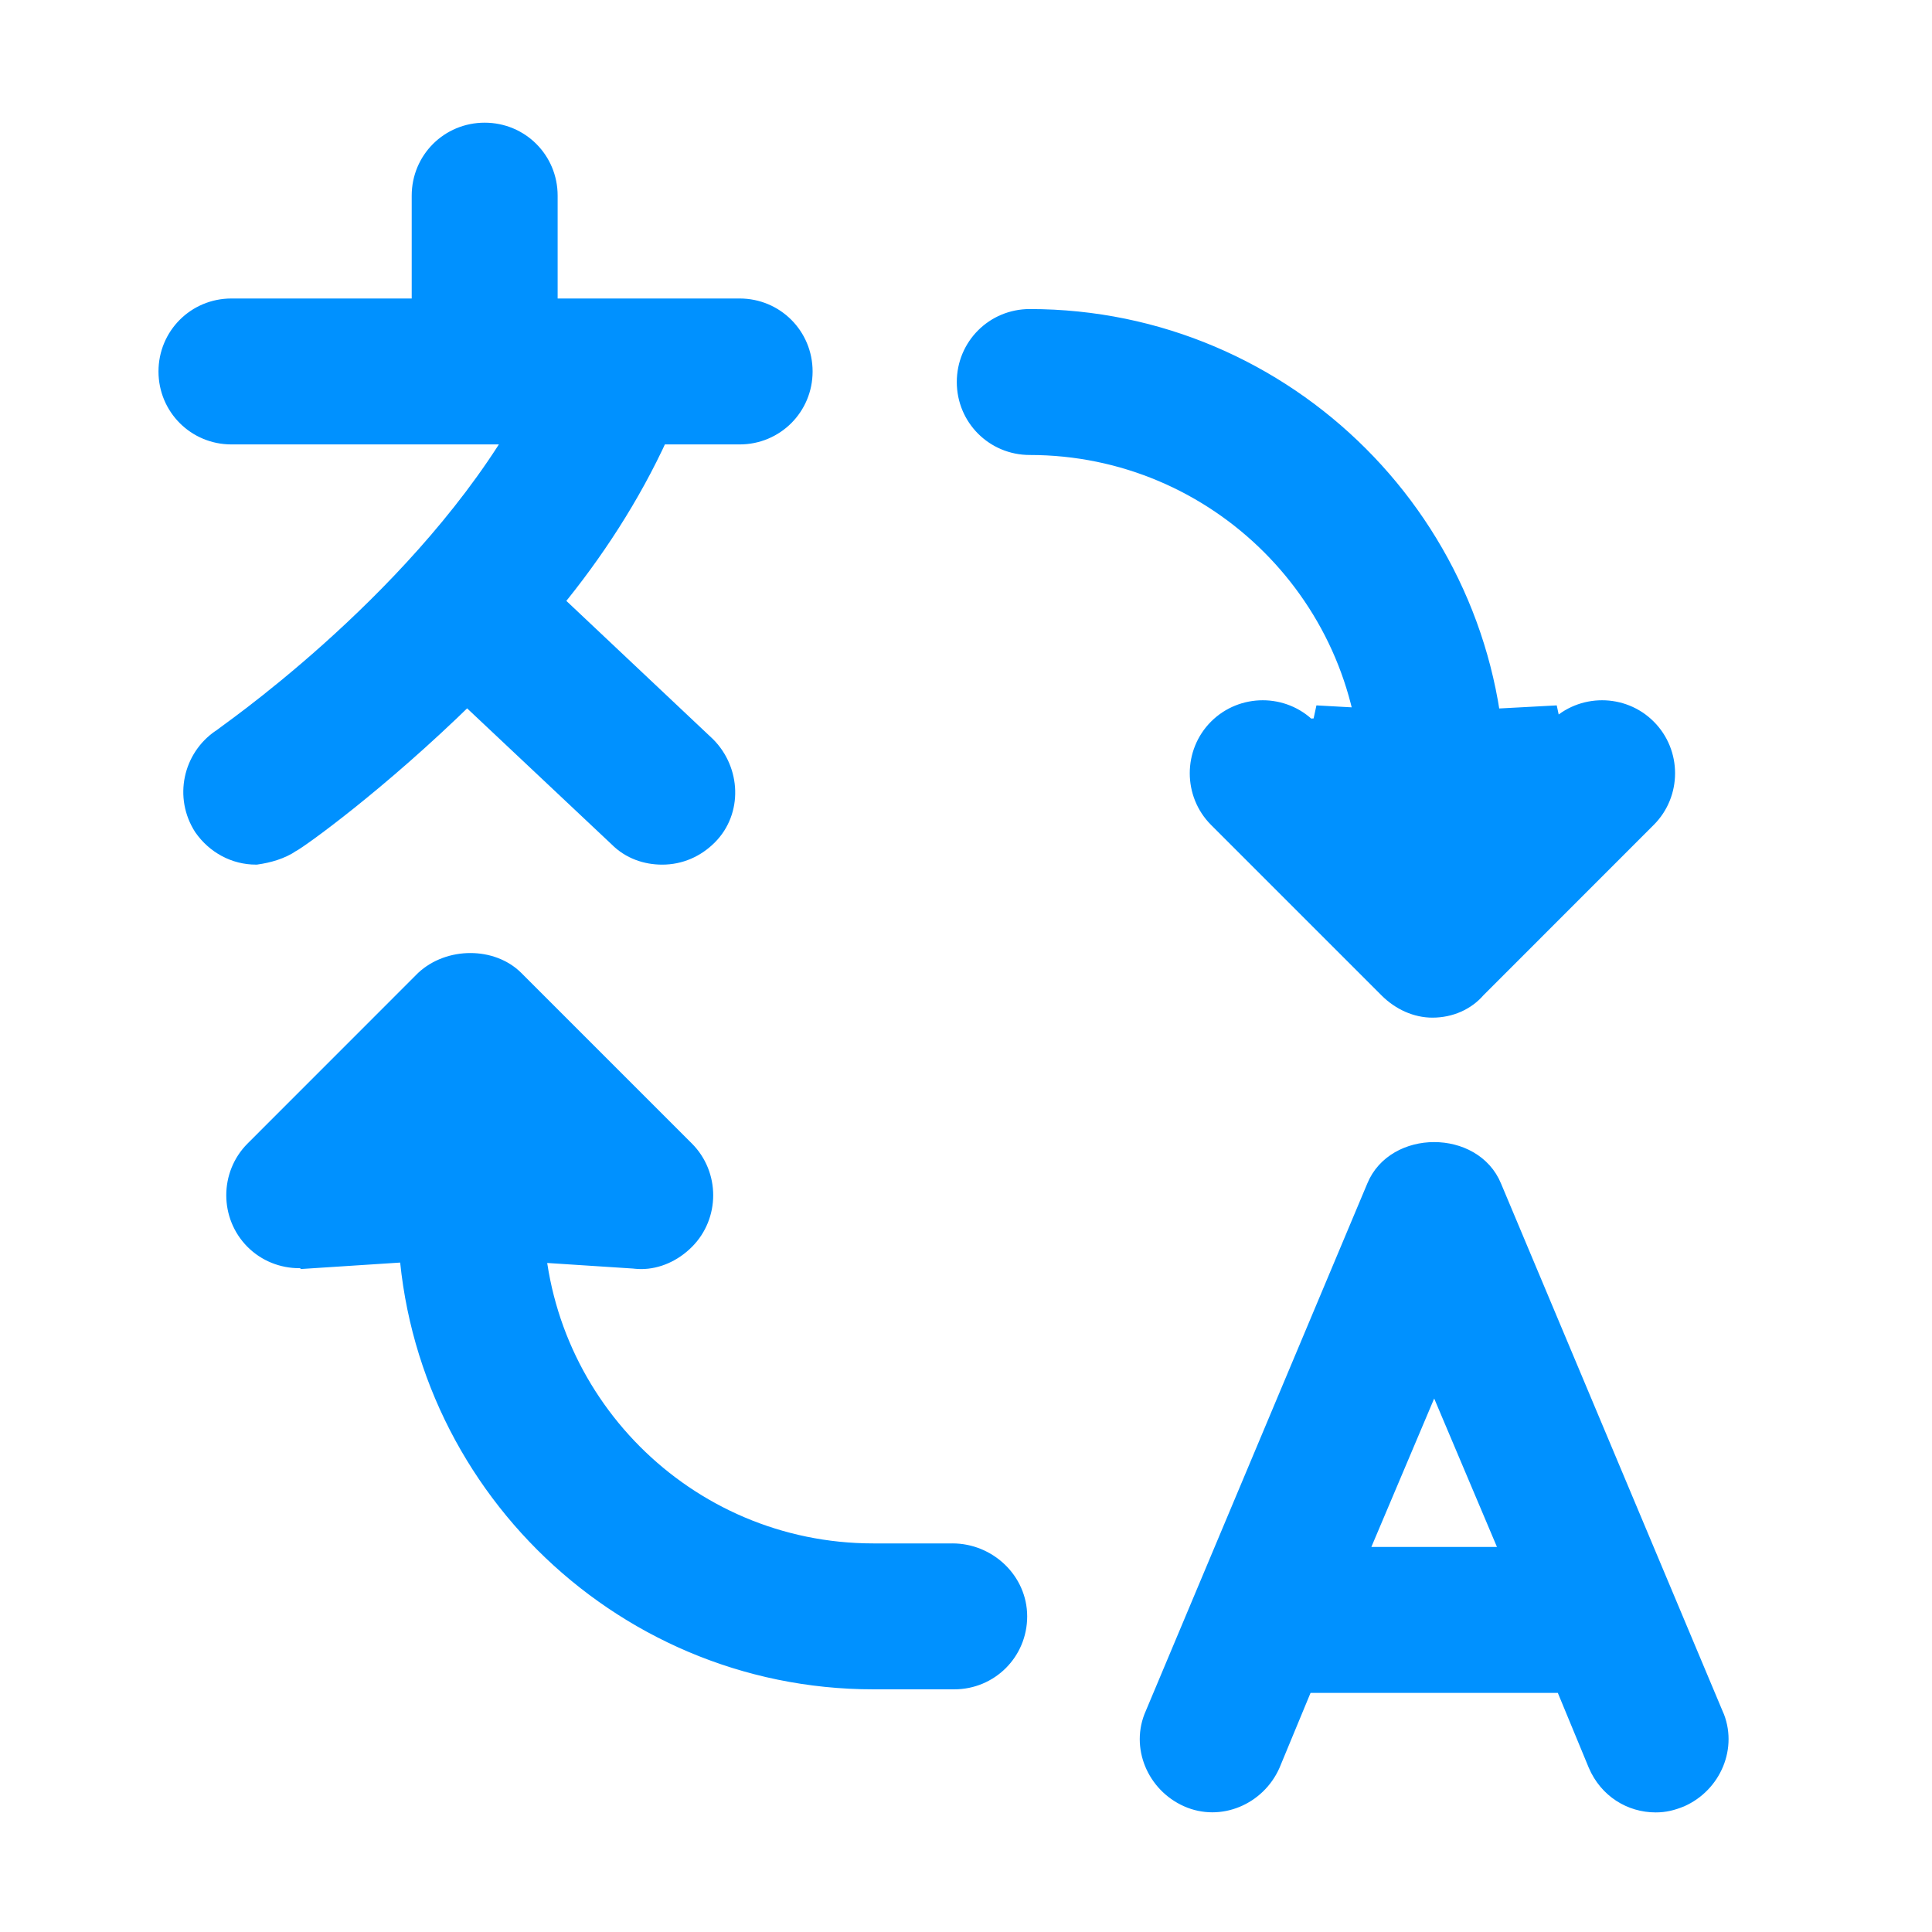<svg xmlns="http://www.w3.org/2000/svg" width="30" height="30" viewBox="0 0 30 30">
    <g fill="none" fill-rule="evenodd">
        <path d="M0 0H30V30H0z"/>
        <path fill="#0091FF" fill-rule="nonzero" stroke="#0091FF" stroke-width=".3" d="M4.522 13.085c.11-.054 1.338-.928 2.73-2.293l2.349 2.211c.19.192.437.273.682.273.273 0 .519-.109.71-.3.382-.382.355-1.01-.027-1.392L8.59 9.344c.628-.764 1.202-1.638 1.639-2.593h1.256c.546 0 .983-.437.983-.983s-.437-.983-.983-.983H8.509V3.038c0-.547-.437-.983-.983-.983s-.983.436-.983.983v1.747h-2.95c-.545 0-.982.437-.982.983s.437.983.983.983h4.423c-1.638 2.703-4.56 4.696-4.587 4.723-.437.3-.573.901-.273 1.366.191.273.491.436.82.436.19-.027.381-.081.545-.19zM26.61 26.628l-3.44-8.191c-.3-.737-1.501-.737-1.801 0l-3.44 8.191c-.22.491.027 1.065.518 1.283.492.219 1.065-.027 1.283-.519l.52-1.255h4.04l.519 1.255c.164.383.519.601.9.601.137 0 .247-.027.383-.082.492-.218.737-.792.519-1.283zm-5.542-2.457l1.202-2.84 1.201 2.84h-2.403zM21.287 12.212l2.894-1.109-3.877.208c-.382-.383-1.01-.383-1.393 0-.382.382-.382 1.01 0 1.392l2.649 2.649c.19.19.437.3.682.3.273 0 .52-.11.683-.3l2.648-2.649c.383-.382.383-1.01 0-1.392-.382-.383-1.01-.383-1.392 0l-3.748-.208 2.792 1.081c0-3.986-3.249-7.235-7.235-7.235-.546 0-.983.437-.983.983s.437.983.983.983c2.921 0 5.297 2.375 5.297 5.297zM14.788 24.116H13.56c-2.922 0-5.27-2.375-5.27-5.27l-3.634.71 4.617-.3c.191.191.437.3.683.3.245 0 .491-.109.682-.3.382-.382.382-1.01 0-1.393L7.99 15.215c-.355-.355-1.01-.355-1.393 0L3.95 17.863c-.382.383-.382 1.01 0 1.393.382.382 1.01.382 1.392 0l4.615.3-3.632-.71c0 3.987 3.25 7.236 7.236 7.236h1.256c.546 0 .983-.437.983-.983s-.465-.983-1.01-.983z"/>
    </g>
</svg>
